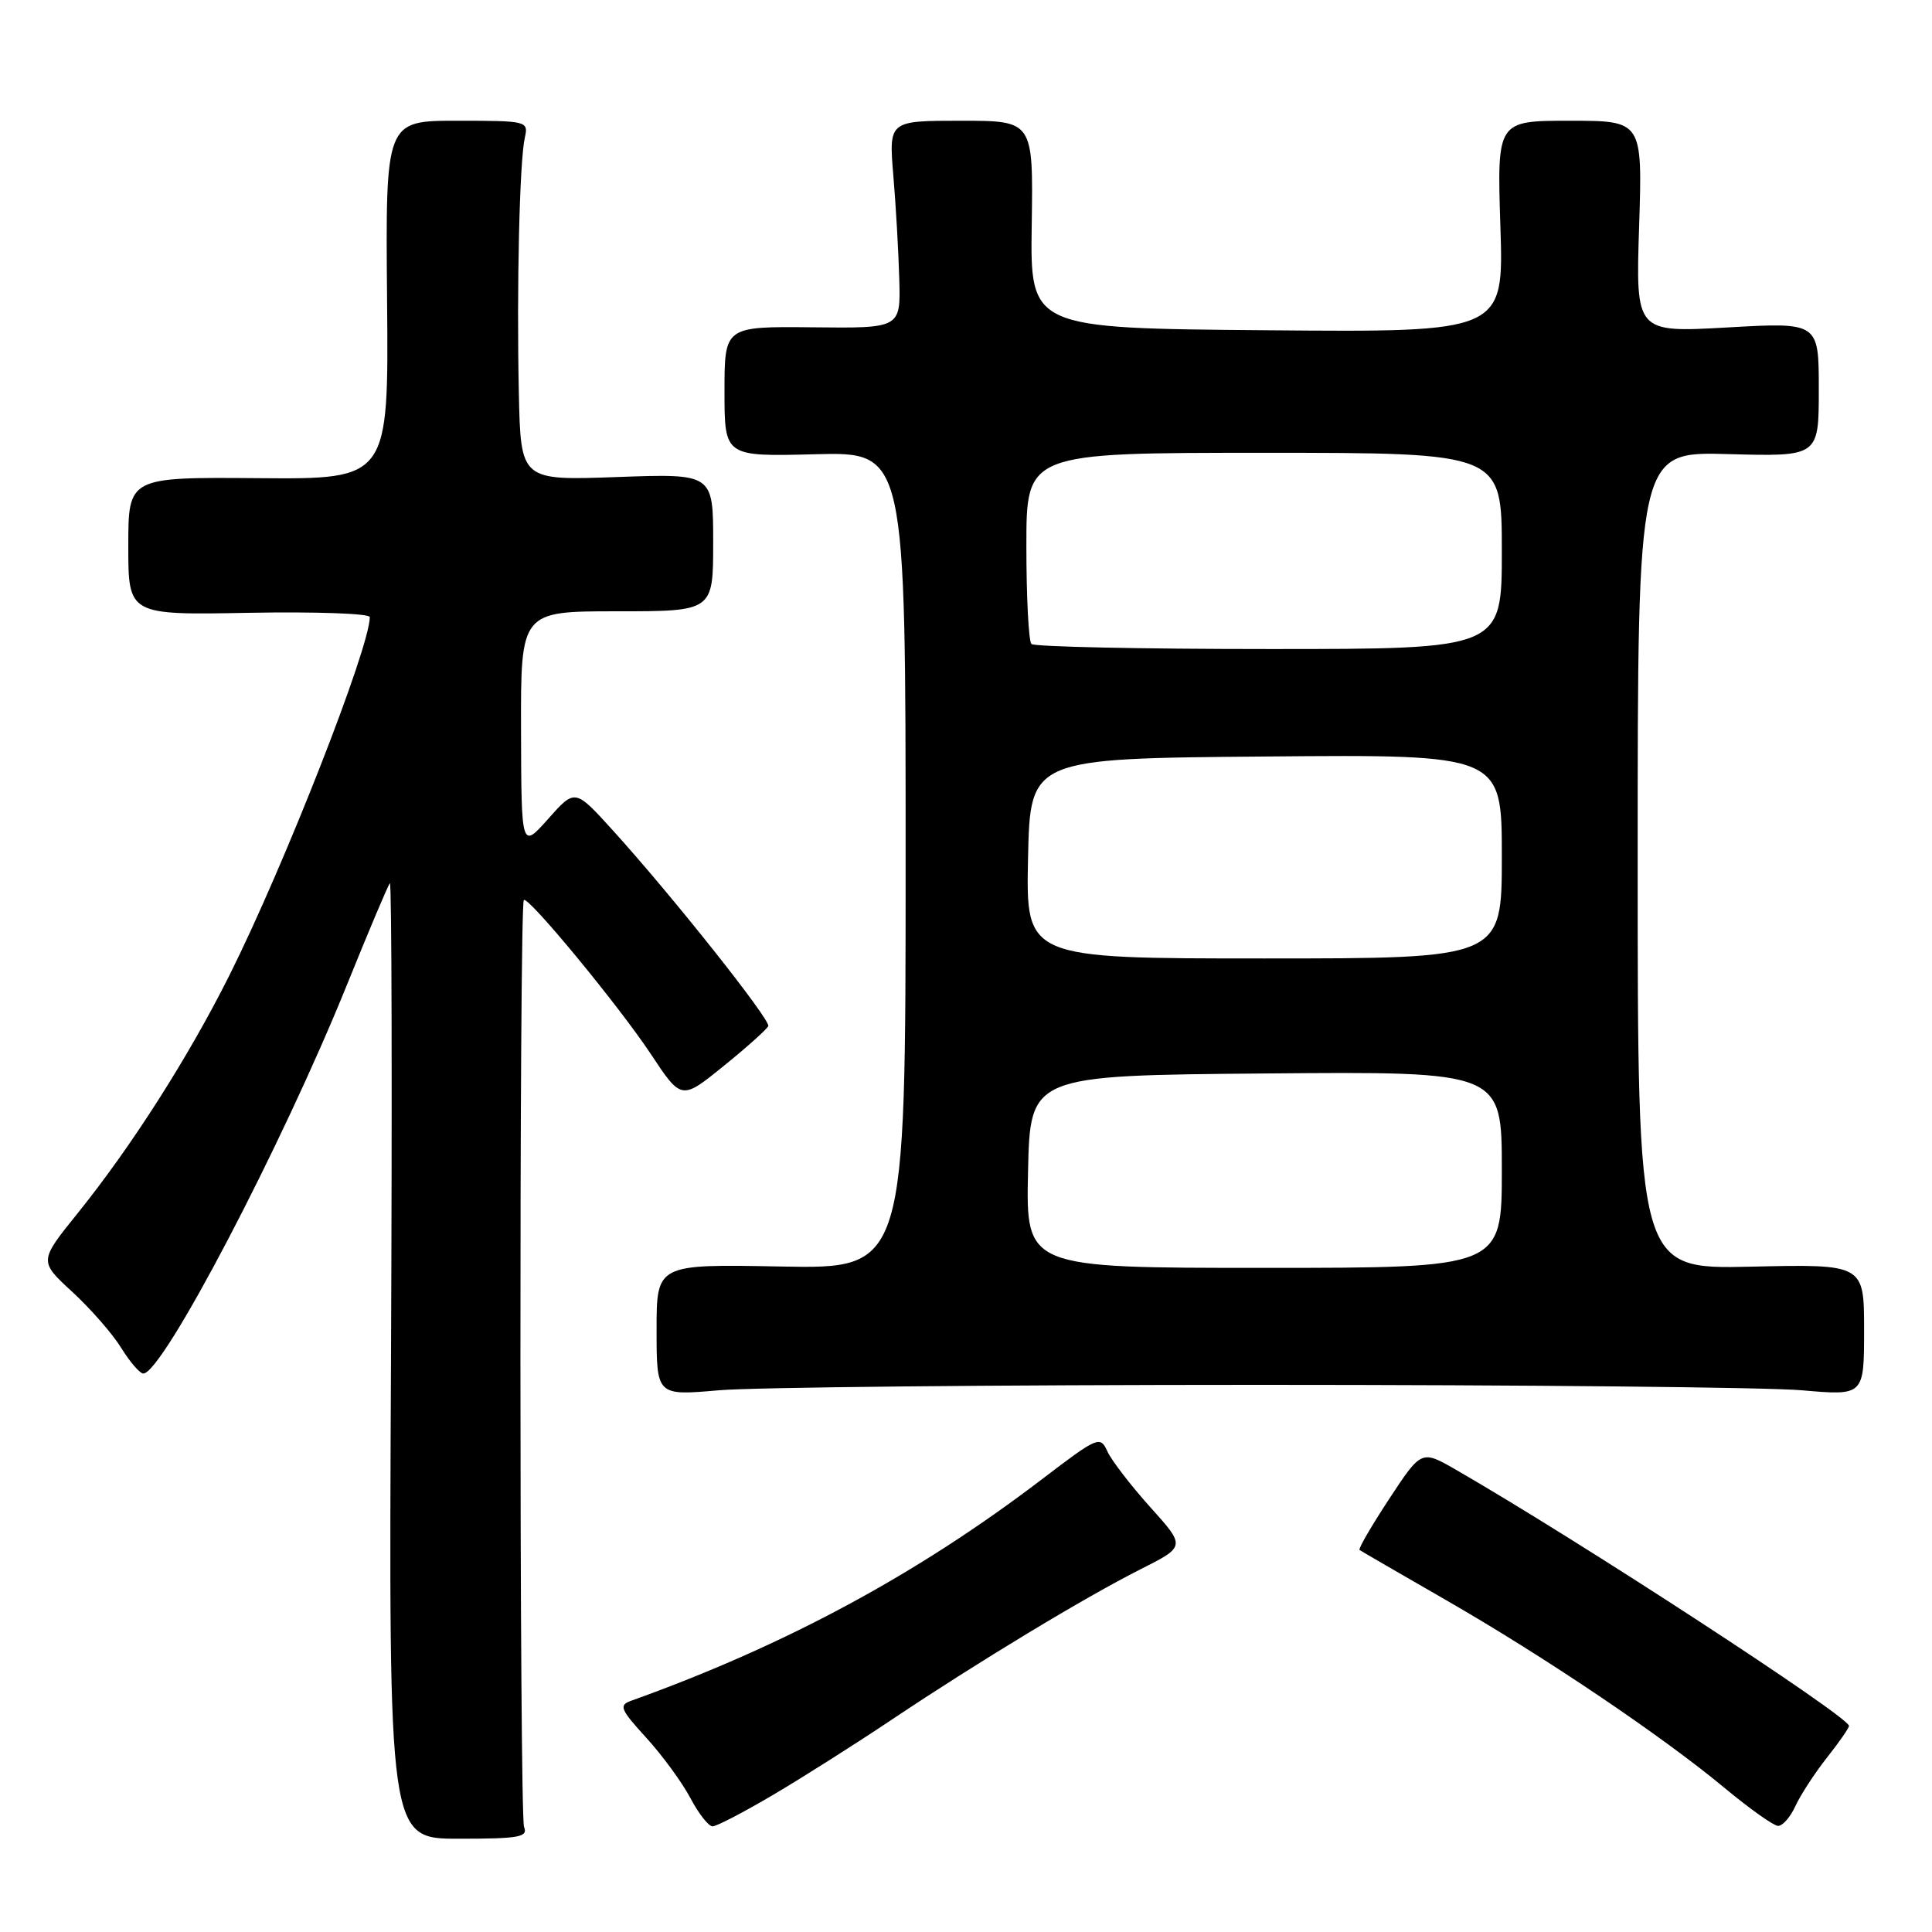 <?xml version="1.0" encoding="UTF-8" standalone="no"?>
<!DOCTYPE svg PUBLIC "-//W3C//DTD SVG 1.1//EN" "http://www.w3.org/Graphics/SVG/1.1/DTD/svg11.dtd" >
<svg xmlns="http://www.w3.org/2000/svg" xmlns:xlink="http://www.w3.org/1999/xlink" version="1.1" viewBox="0 0 256 256">
 <g >
 <path fill="currentColor"
d=" M 69.44 242.07 C 68.82 240.52 68.79 119.88 69.41 119.26 C 69.98 118.69 82.00 133.28 86.22 139.64 C 90.29 145.79 90.29 145.79 95.89 141.25 C 98.98 138.75 101.63 136.37 101.80 135.96 C 102.12 135.14 89.03 118.65 81.18 110.00 C 76.19 104.50 76.19 104.50 72.64 108.50 C 69.08 112.50 69.08 112.50 69.04 96.75 C 69.00 81.00 69.00 81.00 81.75 81.00 C 94.50 81.00 94.50 81.00 94.50 71.88 C 94.50 62.75 94.50 62.75 81.75 63.21 C 69.00 63.67 69.00 63.67 68.75 52.09 C 68.45 38.23 68.84 21.37 69.54 18.25 C 70.03 16.04 69.87 16.00 60.56 16.00 C 51.08 16.00 51.08 16.00 51.29 39.75 C 51.50 63.50 51.50 63.50 34.25 63.36 C 17.00 63.22 17.00 63.22 17.00 72.36 C 17.00 81.50 17.00 81.50 33.00 81.20 C 41.80 81.04 49.00 81.29 49.00 81.77 C 49.00 85.80 37.68 114.68 30.41 129.21 C 24.98 140.06 17.42 151.92 10.25 160.81 C 5.17 167.12 5.17 167.12 9.58 171.18 C 12.00 173.41 14.93 176.76 16.07 178.62 C 17.22 180.48 18.54 182.00 18.99 182.00 C 21.55 182.00 37.35 151.82 45.97 130.50 C 48.86 123.35 51.42 117.29 51.66 117.03 C 51.91 116.77 51.97 145.15 51.81 180.10 C 51.50 243.64 51.50 243.64 60.79 243.64 C 68.82 243.64 69.99 243.43 69.44 242.07 Z  M 102.44 237.83 C 106.32 235.54 113.41 231.05 118.18 227.85 C 129.62 220.20 143.69 211.69 151.12 207.94 C 157.11 204.92 157.11 204.92 152.42 199.71 C 149.84 196.84 147.29 193.52 146.74 192.33 C 145.78 190.22 145.50 190.34 138.10 195.98 C 121.59 208.58 104.09 218.02 83.63 225.36 C 81.97 225.96 82.18 226.47 85.63 230.26 C 87.76 232.59 90.39 236.19 91.48 238.25 C 92.56 240.31 93.89 242.00 94.42 242.00 C 94.95 242.00 98.56 240.12 102.44 237.83 Z  M 237.90 239.31 C 238.58 237.84 240.45 234.96 242.06 232.92 C 243.68 230.88 245.00 228.97 245.00 228.69 C 245.00 227.47 209.02 204.02 192.92 194.75 C 188.35 192.12 188.35 192.12 184.07 198.62 C 181.72 202.20 179.95 205.24 180.15 205.38 C 180.34 205.52 185.45 208.48 191.50 211.96 C 204.66 219.52 220.25 230.04 228.50 236.90 C 231.80 239.64 234.99 241.91 235.59 241.94 C 236.19 241.97 237.23 240.79 237.90 239.31 Z  M 167.00 183.50 C 201.93 183.50 234.21 183.82 238.75 184.22 C 247.00 184.94 247.00 184.94 247.00 176.22 C 247.00 167.50 247.00 167.50 232.00 167.84 C 217.00 168.18 217.00 168.18 217.00 114.01 C 217.00 59.83 217.00 59.83 229.00 60.17 C 241.00 60.50 241.00 60.50 241.00 51.60 C 241.00 42.70 241.00 42.70 228.87 43.39 C 216.74 44.07 216.74 44.07 217.19 30.04 C 217.64 16.00 217.64 16.00 208.00 16.00 C 198.36 16.00 198.36 16.00 198.81 30.01 C 199.26 44.03 199.26 44.03 167.88 43.76 C 136.50 43.50 136.50 43.50 136.71 29.75 C 136.91 16.00 136.91 16.00 127.34 16.00 C 117.77 16.00 117.77 16.00 118.37 23.25 C 118.71 27.24 119.06 33.42 119.16 37.00 C 119.34 43.50 119.34 43.50 107.67 43.37 C 96.00 43.25 96.00 43.25 96.00 51.87 C 96.00 60.50 96.00 60.50 108.00 60.19 C 120.00 59.88 120.00 59.88 120.00 114.01 C 120.00 168.13 120.00 168.13 103.50 167.82 C 87.00 167.50 87.00 167.50 87.00 176.22 C 87.00 184.94 87.00 184.94 95.25 184.22 C 99.79 183.82 132.07 183.50 167.00 183.50 Z  M 136.22 155.25 C 136.50 142.50 136.50 142.50 167.75 142.24 C 199.00 141.97 199.00 141.97 199.00 154.99 C 199.00 168.00 199.00 168.00 167.47 168.00 C 135.94 168.00 135.94 168.00 136.22 155.25 Z  M 136.22 113.75 C 136.50 100.50 136.50 100.50 167.75 100.24 C 199.00 99.97 199.00 99.97 199.00 113.49 C 199.00 127.00 199.00 127.00 167.47 127.00 C 135.94 127.00 135.94 127.00 136.22 113.75 Z  M 136.67 85.33 C 136.30 84.97 136.00 79.12 136.00 72.33 C 136.00 60.00 136.00 60.00 167.50 60.00 C 199.00 60.00 199.00 60.00 199.00 73.00 C 199.00 86.00 199.00 86.00 168.17 86.00 C 151.21 86.00 137.03 85.70 136.67 85.33 Z "/>
</g>
</svg>